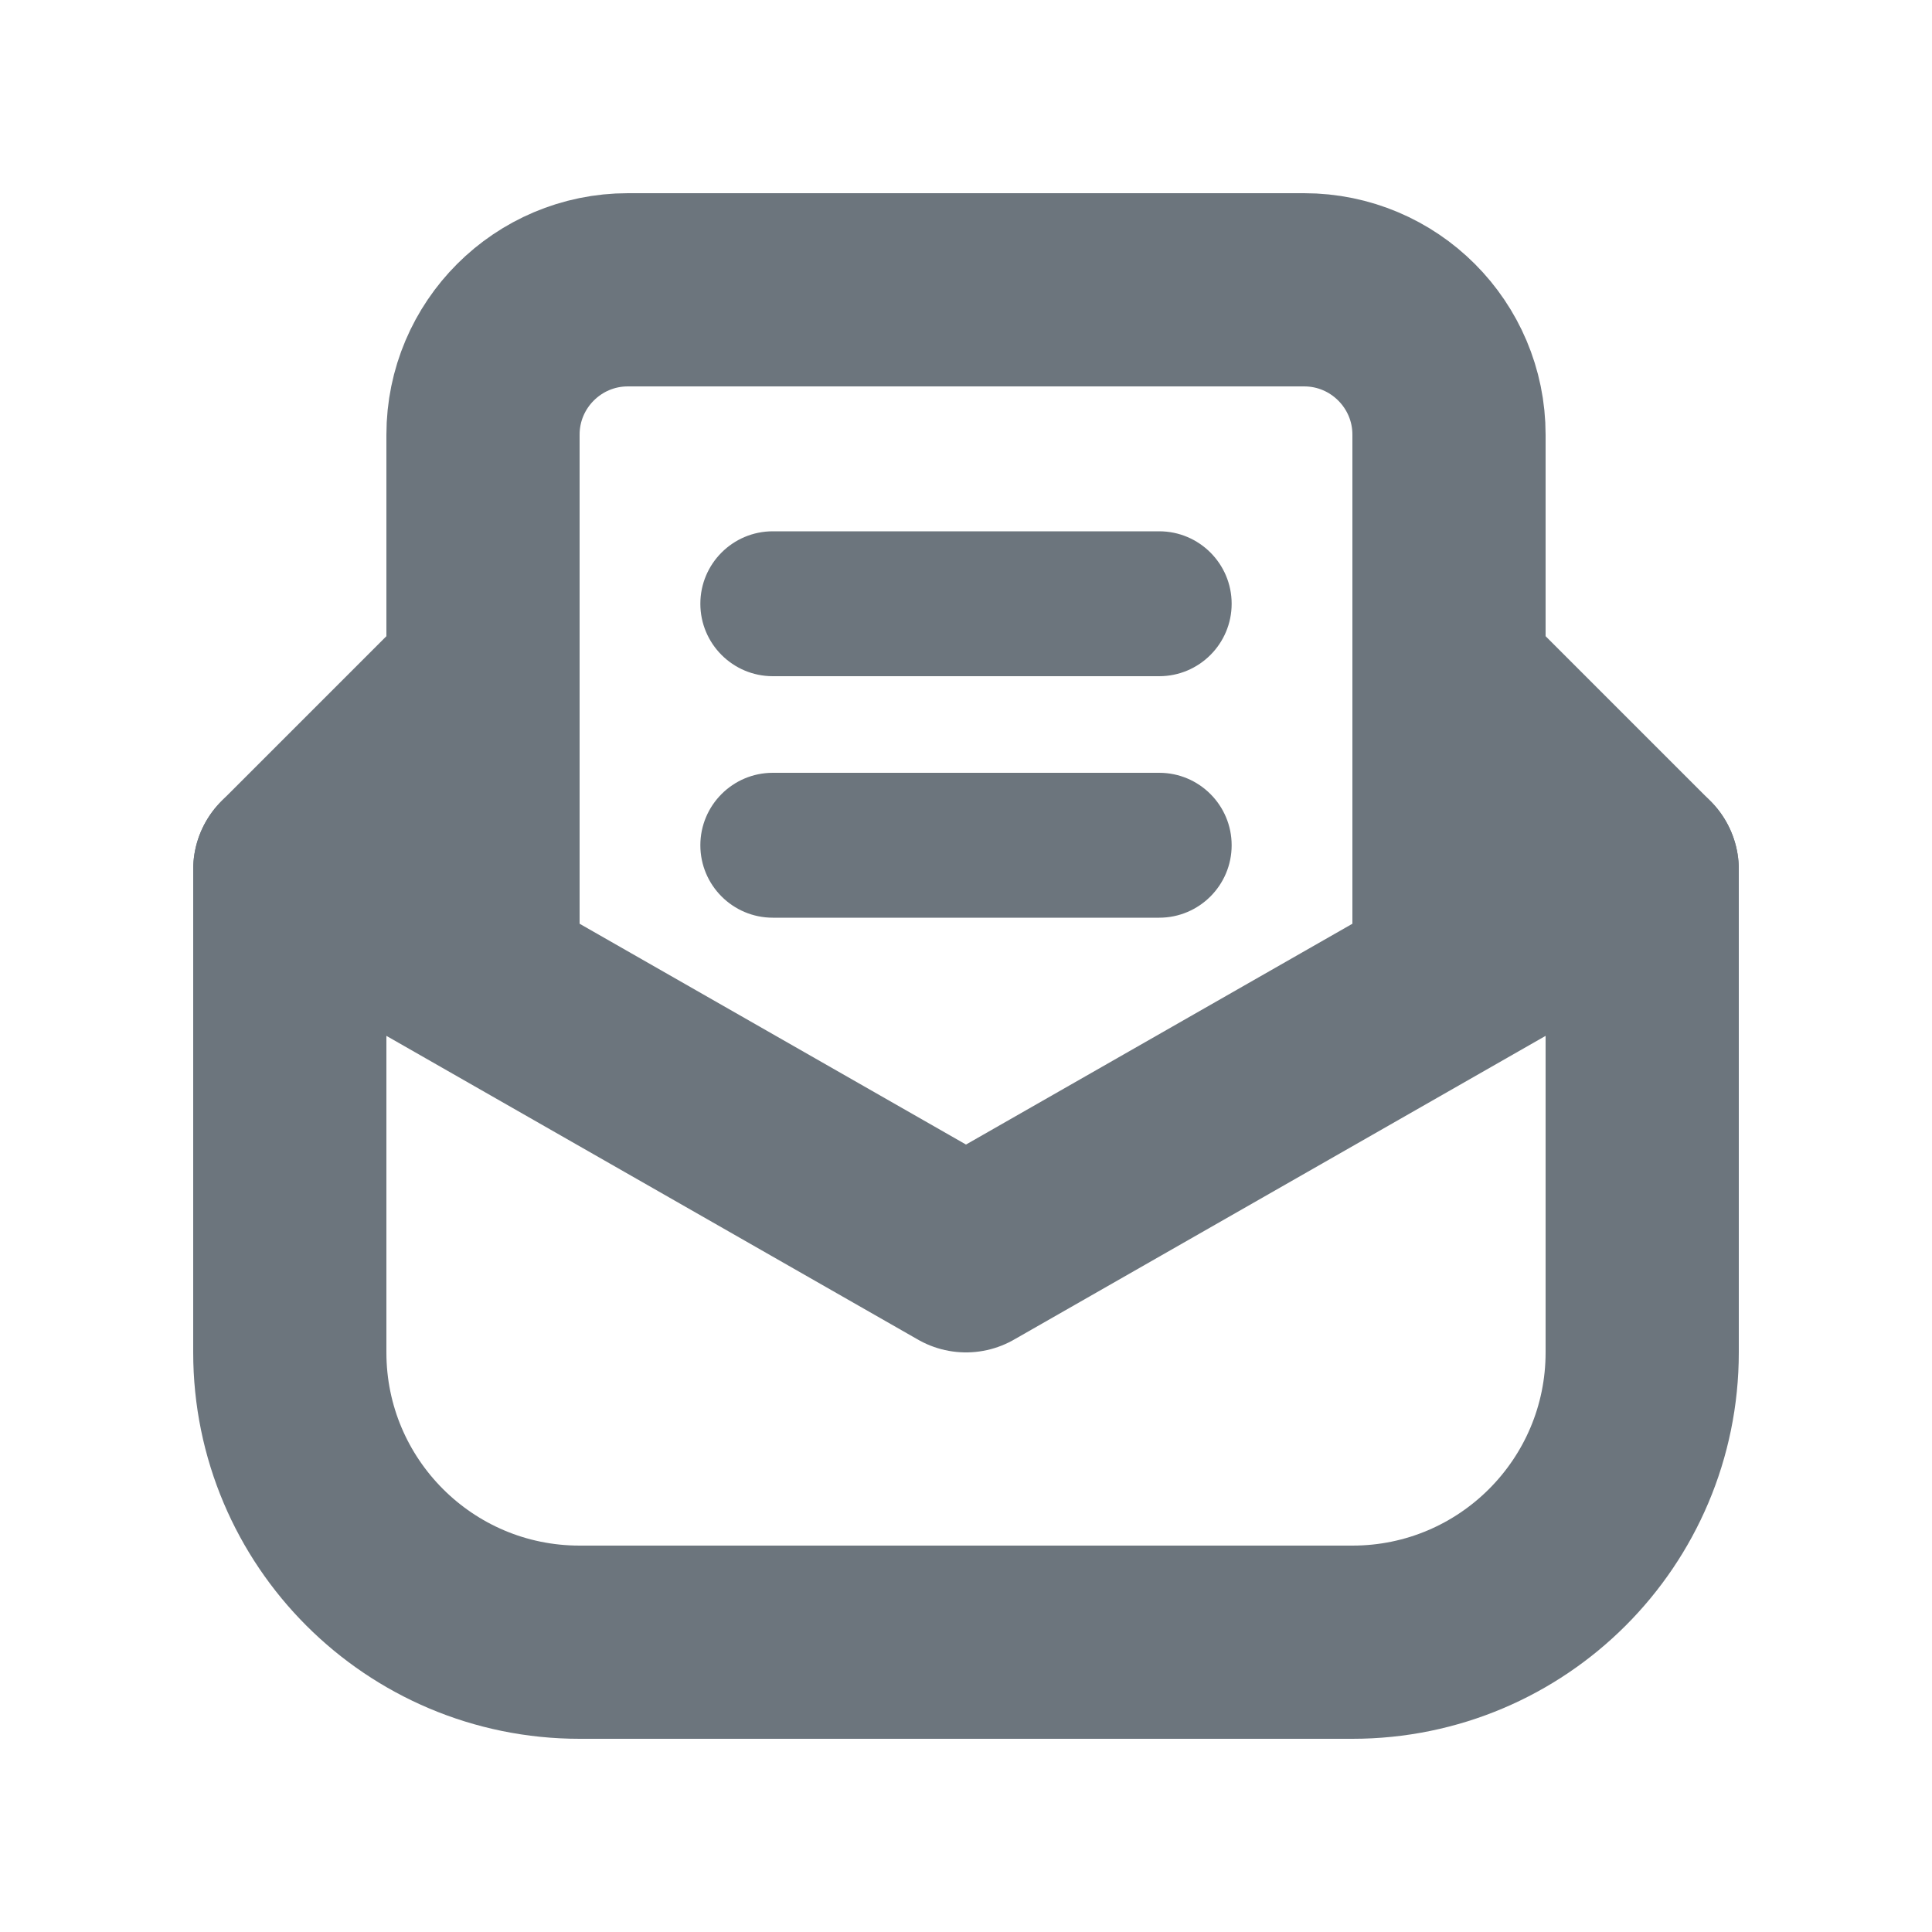 <svg xmlns="http://www.w3.org/2000/svg" height="20" width="20" viewBox="0 0 20 20"><title>envelope content</title><g fill="#6c757d" class="nc-icon-wrapper"><path d="m17,9v5c0,1.657-1.343,3-3,3H6c-1.657,0-3-1.343-3-3v-5l7,4,7-4Z" fill="none" stroke="#6c757d" stroke-linecap="round" stroke-linejoin="round" stroke-width="2"></path><path d="m5,10v-5.5c0-.828.672-1.5,1.5-1.5h7c.828,0,1.5.672,1.5,1.5v5.5" fill="none" stroke="#6c757d" stroke-linecap="round" stroke-linejoin="round" stroke-width="2"></path><line x1="3" y1="9" x2="5" y2="7" fill="none" stroke="#6c757d" stroke-linecap="round" stroke-linejoin="round" stroke-width="2"></line><line x1="17" y1="9" x2="15" y2="7" fill="none" stroke="#6c757d" stroke-linecap="round" stroke-linejoin="round" stroke-width="2"></line><path d="m12,7h-4c-.414,0-.75-.336-.75-.75s.336-.75.75-.75h4c.414,0,.75.336.75.75s-.336.75-.75.75Z" fill="#6c757d" stroke-width="0" data-color="color-2"></path><path d="m12,9.5h-4c-.414,0-.75-.336-.75-.75s.336-.75.75-.75h4c.414,0,.75.336.75.75s-.336.75-.75.75Z" fill="#6c757d" stroke-width="0" data-color="color-2"></path></g></svg>